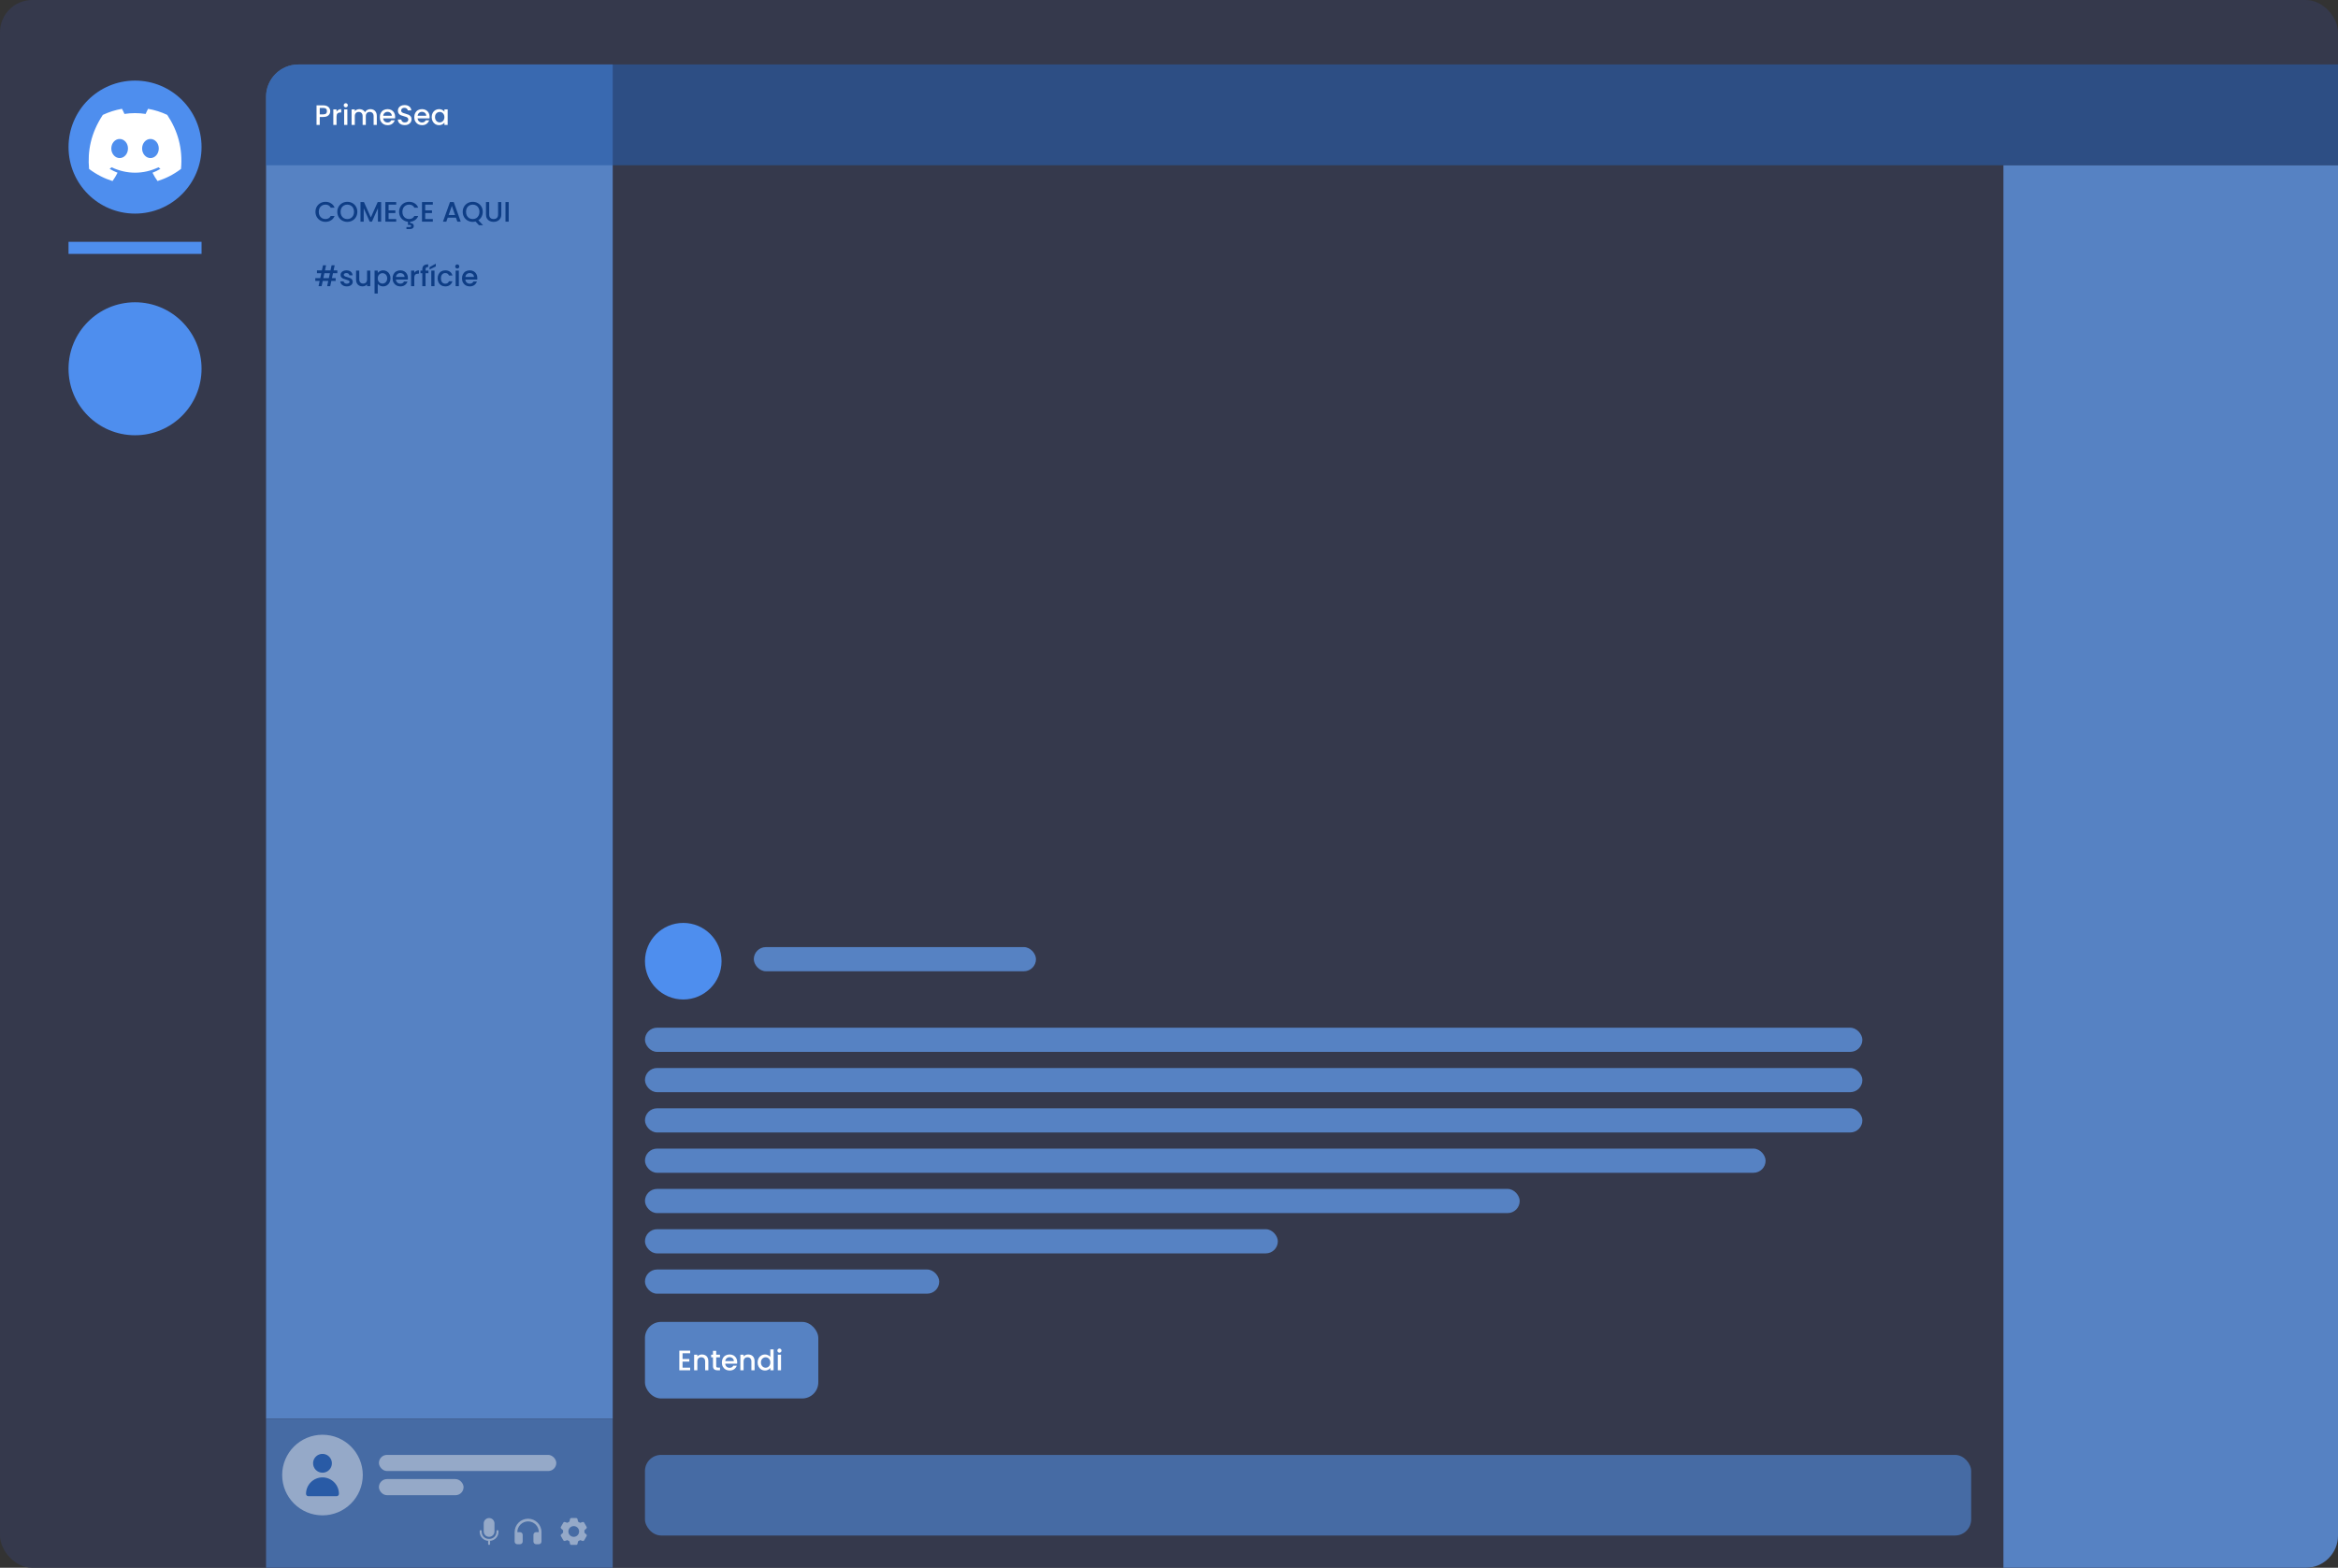 <svg width="580" height="389" viewBox="0 0 580 389" fill="none" xmlns="http://www.w3.org/2000/svg">
<rect x="0" y="0" width="580" height="389" fill="#333333" stroke="none"/>
<rect width="580" height="389" rx="8" fill="#35394C"/>
<circle cx="33.5" cy="91.5" r="16.5" fill="#4E8EEE"/>
<rect x="17" y="60" width="33" height="3" fill="#4E8EEE"/>
<path d="M66 24C66 19.582 69.582 16 74 16H152V352H66V24Z" fill="#5682C3"/>
<rect x="66" y="352" width="86" height="37" fill="#466BA4"/>
<path d="M497 41H580V381C580 385.418 576.418 389 572 389H497V41Z" fill="#5682C3"/>
<rect x="160" y="361" width="329" height="20" rx="4" fill="#466BA4"/>
<rect x="187" y="235" width="70" height="6" rx="3" fill="#5682C3"/>
<rect x="94" y="361" width="44" height="4" rx="2" fill="#95A9C8"/>
<rect x="94" y="367" width="21" height="4" rx="2" fill="#95A9C8"/>
<rect x="160" y="255" width="302" height="6" rx="3" fill="#5682C3"/>
<rect x="160" y="265" width="302" height="6" rx="3" fill="#5682C3"/>
<rect x="160" y="275" width="302" height="6" rx="3" fill="#5682C3"/>
<rect x="160" y="285" width="278" height="6" rx="3" fill="#5682C3"/>
<rect x="160" y="295" width="217" height="6" rx="3" fill="#5682C3"/>
<rect x="160" y="305" width="157" height="6" rx="3" fill="#5682C3"/>
<rect x="160" y="315" width="73" height="6" rx="3" fill="#5682C3"/>
<rect x="160" y="328" width="43" height="19" rx="4" fill="#5682C3"/>
<circle cx="169.5" cy="238.5" r="9.5" fill="#4E8EEE"/>
<path d="M123.417 379.667C123.477 379.667 123.535 379.688 123.581 379.728C123.627 379.768 123.656 379.823 123.664 379.883L123.667 379.917V380.083C123.667 380.651 123.452 381.198 123.066 381.614C122.679 382.03 122.15 382.285 121.584 382.327L121.583 383.083C121.583 383.147 121.559 383.207 121.516 383.254C121.473 383.3 121.414 383.328 121.35 383.333C121.287 383.337 121.225 383.317 121.176 383.277C121.126 383.237 121.094 383.18 121.086 383.117L121.083 383.083V382.327C120.531 382.286 120.012 382.042 119.628 381.643C119.244 381.243 119.021 380.716 119.001 380.162L119 380.083V379.917C119 379.853 119.024 379.792 119.067 379.746C119.111 379.7 119.17 379.671 119.233 379.667C119.296 379.663 119.359 379.683 119.408 379.723C119.457 379.763 119.489 379.82 119.498 379.883L119.5 379.917V380.083C119.5 380.535 119.675 380.969 119.987 381.295C120.3 381.621 120.727 381.813 121.178 381.832L121.25 381.833H121.417C121.868 381.833 122.303 381.659 122.628 381.346C122.954 381.033 123.147 380.606 123.165 380.155L123.167 380.083V379.917C123.167 379.85 123.193 379.787 123.24 379.74C123.287 379.693 123.35 379.667 123.417 379.667ZM121.333 376.667C121.687 376.667 122.026 376.807 122.276 377.057C122.526 377.307 122.667 377.646 122.667 378V380C122.667 380.353 122.526 380.693 122.276 380.943C122.026 381.193 121.687 381.333 121.333 381.333C120.98 381.333 120.641 381.193 120.391 380.943C120.14 380.693 120 380.353 120 380V378C120 377.646 120.14 377.307 120.391 377.057C120.641 376.807 120.98 376.667 121.333 376.667Z" fill="#95A9C8"/>
<path d="M134.333 380.167V382.5C134.333 382.677 134.263 382.847 134.138 382.972C134.013 383.097 133.844 383.167 133.667 383.167H133C132.823 383.167 132.654 383.097 132.529 382.972C132.404 382.847 132.333 382.677 132.333 382.5V380.833C132.333 380.657 132.404 380.487 132.529 380.362C132.654 380.237 132.823 380.167 133 380.167H133.667C133.667 379.46 133.386 378.781 132.886 378.281C132.386 377.781 131.707 377.5 131 377.5C130.293 377.5 129.615 377.781 129.114 378.281C128.614 378.781 128.333 379.46 128.333 380.167H129C129.177 380.167 129.346 380.237 129.471 380.362C129.597 380.487 129.667 380.657 129.667 380.833V382.5C129.667 382.677 129.597 382.847 129.471 382.972C129.346 383.097 129.177 383.167 129 383.167H128.333C128.157 383.167 127.987 383.097 127.862 382.972C127.737 382.847 127.667 382.677 127.667 382.5V380.167C127.667 378.326 129.159 376.833 131 376.833C132.841 376.833 134.333 378.326 134.333 380.167Z" fill="#95A9C8"/>
<path d="M142.94 383.333H141.727C141.651 383.333 141.577 383.307 141.518 383.26C141.458 383.212 141.417 383.145 141.401 383.071L141.265 382.443C141.084 382.364 140.913 382.265 140.754 382.148L140.141 382.343C140.069 382.366 139.991 382.363 139.92 382.336C139.849 382.308 139.789 382.257 139.751 382.192L139.143 381.141C139.106 381.075 139.092 380.998 139.103 380.923C139.115 380.848 139.152 380.78 139.208 380.728L139.683 380.295C139.661 380.099 139.661 379.9 139.683 379.704L139.208 379.272C139.152 379.22 139.115 379.152 139.103 379.076C139.091 379.001 139.106 378.924 139.143 378.859L139.75 377.808C139.788 377.742 139.847 377.691 139.918 377.663C139.989 377.636 140.067 377.633 140.14 377.657L140.752 377.852C140.834 377.792 140.918 377.736 141.006 377.685C141.09 377.638 141.177 377.595 141.265 377.556L141.401 376.929C141.417 376.855 141.459 376.788 141.518 376.74C141.577 376.693 141.651 376.667 141.727 376.667H142.94C143.016 376.667 143.09 376.693 143.149 376.74C143.208 376.788 143.249 376.855 143.265 376.929L143.403 377.557C143.583 377.636 143.755 377.735 143.914 377.852L144.527 377.657C144.599 377.634 144.678 377.637 144.748 377.664C144.819 377.691 144.879 377.742 144.917 377.808L145.523 378.859C145.601 378.995 145.574 379.167 145.459 379.272L144.984 379.706C145.006 379.902 145.006 380.1 144.984 380.296L145.459 380.73C145.574 380.836 145.601 381.007 145.523 381.143L144.917 382.194C144.879 382.259 144.819 382.31 144.748 382.338C144.677 382.365 144.599 382.368 144.527 382.345L143.914 382.15C143.755 382.267 143.584 382.366 143.403 382.445L143.265 383.071C143.249 383.145 143.208 383.212 143.149 383.259C143.09 383.307 143.016 383.333 142.94 383.333ZM142.332 378.667C141.978 378.667 141.639 378.807 141.389 379.057C141.139 379.307 140.999 379.646 140.999 380C140.999 380.353 141.139 380.693 141.389 380.943C141.639 381.193 141.978 381.333 142.332 381.333C142.686 381.333 143.025 381.193 143.275 380.943C143.525 380.693 143.665 380.353 143.665 380C143.665 379.646 143.525 379.307 143.275 379.057C143.025 378.807 142.686 378.667 142.332 378.667Z" fill="#95A9C8"/>
<circle cx="80" cy="366" r="10" fill="#95A9C8"/>
<path d="M80 365.417C80.462 365.417 80.913 365.28 81.296 365.023C81.68 364.767 81.979 364.403 82.156 363.976C82.332 363.55 82.379 363.081 82.289 362.628C82.198 362.176 81.976 361.76 81.65 361.433C81.324 361.107 80.908 360.885 80.455 360.795C80.003 360.705 79.534 360.751 79.107 360.928C78.681 361.104 78.316 361.403 78.06 361.787C77.804 362.171 77.667 362.622 77.667 363.083C77.667 363.702 77.913 364.296 78.35 364.733C78.788 365.171 79.381 365.417 80 365.417ZM83.5 371.25C83.655 371.25 83.803 371.189 83.913 371.079C84.022 370.97 84.083 370.821 84.083 370.667C84.083 369.584 83.653 368.545 82.887 367.779C82.122 367.014 81.083 366.583 80 366.583C78.917 366.583 77.879 367.014 77.113 367.779C76.347 368.545 75.917 369.584 75.917 370.667C75.917 370.821 75.978 370.97 76.088 371.079C76.197 371.189 76.345 371.25 76.5 371.25H83.5Z" fill="#295BA6"/>
<path d="M78.259 52.557C78.259 52.081 78.369 51.654 78.588 51.276C78.812 50.898 79.113 50.604 79.491 50.394C79.874 50.179 80.291 50.072 80.744 50.072C81.262 50.072 81.722 50.2 82.123 50.457C82.529 50.709 82.823 51.068 83.005 51.535H82.046C81.92 51.278 81.745 51.087 81.521 50.961C81.297 50.835 81.038 50.772 80.744 50.772C80.422 50.772 80.135 50.844 79.883 50.989C79.631 51.134 79.433 51.341 79.288 51.612C79.148 51.883 79.078 52.198 79.078 52.557C79.078 52.916 79.148 53.231 79.288 53.502C79.433 53.773 79.631 53.983 79.883 54.132C80.135 54.277 80.422 54.349 80.744 54.349C81.038 54.349 81.297 54.286 81.521 54.16C81.745 54.034 81.92 53.843 82.046 53.586H83.005C82.823 54.053 82.529 54.412 82.123 54.664C81.722 54.916 81.262 55.042 80.744 55.042C80.287 55.042 79.869 54.937 79.491 54.727C79.113 54.512 78.812 54.216 78.588 53.838C78.369 53.46 78.259 53.033 78.259 52.557ZM86.158 55.049C85.705 55.049 85.288 54.944 84.905 54.734C84.527 54.519 84.226 54.223 84.002 53.845C83.783 53.462 83.673 53.033 83.673 52.557C83.673 52.081 83.783 51.654 84.002 51.276C84.226 50.898 84.527 50.604 84.905 50.394C85.288 50.179 85.705 50.072 86.158 50.072C86.615 50.072 87.033 50.179 87.411 50.394C87.794 50.604 88.095 50.898 88.314 51.276C88.533 51.654 88.643 52.081 88.643 52.557C88.643 53.033 88.533 53.462 88.314 53.845C88.095 54.223 87.794 54.519 87.411 54.734C87.033 54.944 86.615 55.049 86.158 55.049ZM86.158 54.356C86.48 54.356 86.767 54.284 87.019 54.139C87.271 53.99 87.467 53.78 87.607 53.509C87.752 53.234 87.824 52.916 87.824 52.557C87.824 52.198 87.752 51.883 87.607 51.612C87.467 51.341 87.271 51.134 87.019 50.989C86.767 50.844 86.48 50.772 86.158 50.772C85.836 50.772 85.549 50.844 85.297 50.989C85.045 51.134 84.847 51.341 84.702 51.612C84.562 51.883 84.492 52.198 84.492 52.557C84.492 52.916 84.562 53.234 84.702 53.509C84.847 53.78 85.045 53.99 85.297 54.139C85.549 54.284 85.836 54.356 86.158 54.356ZM94.552 50.135V55H93.754V51.668L92.27 55H91.717L90.226 51.668V55H89.428V50.135H90.289L91.997 53.95L93.698 50.135H94.552ZM96.399 50.779V52.207H98.079V52.858H96.399V54.349H98.289V55H95.601V50.128H98.289V50.779H96.399ZM101.491 54.349C101.785 54.349 102.044 54.286 102.268 54.16C102.492 54.034 102.667 53.843 102.793 53.586H103.752C103.584 54.015 103.323 54.356 102.968 54.608C102.613 54.855 102.203 54.998 101.736 55.035V55.336C102.007 55.336 102.226 55.399 102.394 55.525C102.562 55.656 102.646 55.838 102.646 56.071C102.646 56.304 102.562 56.489 102.394 56.624C102.226 56.764 102.014 56.834 101.757 56.834H100.833V56.33H101.596C101.727 56.33 101.825 56.311 101.89 56.274C101.955 56.237 101.988 56.169 101.988 56.071C101.988 55.973 101.955 55.905 101.89 55.868C101.825 55.831 101.727 55.812 101.596 55.812H101.211V55.028C100.8 54.986 100.427 54.855 100.091 54.636C99.755 54.417 99.489 54.127 99.293 53.768C99.102 53.404 99.006 53 99.006 52.557C99.006 52.081 99.116 51.654 99.335 51.276C99.559 50.898 99.86 50.604 100.238 50.394C100.621 50.179 101.038 50.072 101.491 50.072C102.009 50.072 102.469 50.2 102.87 50.457C103.276 50.709 103.57 51.068 103.752 51.535H102.793C102.667 51.278 102.492 51.087 102.268 50.961C102.044 50.835 101.785 50.772 101.491 50.772C101.169 50.772 100.882 50.844 100.63 50.989C100.378 51.134 100.18 51.341 100.035 51.612C99.895 51.883 99.825 52.198 99.825 52.557C99.825 52.916 99.895 53.231 100.035 53.502C100.18 53.773 100.378 53.983 100.63 54.132C100.882 54.277 101.169 54.349 101.491 54.349ZM105.484 50.779V52.207H107.164V52.858H105.484V54.349H107.374V55H104.686V50.128H107.374V50.779H105.484ZM113.108 54.006H111.071L110.721 55H109.888L111.631 50.128H112.555L114.298 55H113.458L113.108 54.006ZM112.884 53.355L112.093 51.094L111.295 53.355H112.884ZM118.822 55.882L117.968 54.958C117.758 55.019 117.527 55.049 117.275 55.049C116.823 55.049 116.405 54.944 116.022 54.734C115.644 54.519 115.343 54.223 115.119 53.845C114.9 53.462 114.79 53.033 114.79 52.557C114.79 52.081 114.9 51.654 115.119 51.276C115.343 50.898 115.644 50.604 116.022 50.394C116.405 50.179 116.823 50.072 117.275 50.072C117.733 50.072 118.15 50.179 118.528 50.394C118.911 50.604 119.212 50.898 119.431 51.276C119.651 51.654 119.76 52.081 119.76 52.557C119.76 53.005 119.662 53.411 119.466 53.775C119.275 54.134 119.009 54.424 118.668 54.643L119.837 55.882H118.822ZM115.609 52.557C115.609 52.916 115.679 53.234 115.819 53.509C115.964 53.78 116.162 53.99 116.414 54.139C116.666 54.284 116.953 54.356 117.275 54.356C117.597 54.356 117.884 54.284 118.136 54.139C118.388 53.99 118.584 53.78 118.724 53.509C118.869 53.234 118.941 52.916 118.941 52.557C118.941 52.198 118.869 51.883 118.724 51.612C118.584 51.341 118.388 51.134 118.136 50.989C117.884 50.844 117.597 50.772 117.275 50.772C116.953 50.772 116.666 50.844 116.414 50.989C116.162 51.134 115.964 51.341 115.819 51.612C115.679 51.883 115.609 52.198 115.609 52.557ZM121.357 50.135V53.236C121.357 53.605 121.453 53.882 121.644 54.069C121.84 54.256 122.111 54.349 122.456 54.349C122.806 54.349 123.077 54.256 123.268 54.069C123.464 53.882 123.562 53.605 123.562 53.236V50.135H124.36V53.222C124.36 53.619 124.274 53.955 124.101 54.23C123.928 54.505 123.697 54.711 123.408 54.846C123.119 54.981 122.799 55.049 122.449 55.049C122.099 55.049 121.779 54.981 121.49 54.846C121.205 54.711 120.979 54.505 120.811 54.23C120.643 53.955 120.559 53.619 120.559 53.222V50.135H121.357ZM126.197 50.135V55H125.399V50.135H126.197Z" fill="#0E3D85"/>
<path d="M82.606 67.794L82.347 69.005H83.271V69.705H82.2L81.92 71H81.157L81.437 69.705H80.065L79.785 71H79.022L79.302 69.705H78.217V69.005H79.449L79.708 67.794H78.63V67.094H79.855L80.128 65.82H80.891L80.618 67.094H81.99L82.263 65.82H83.026L82.753 67.094H83.684V67.794H82.606ZM81.843 67.794H80.471L80.212 69.005H81.584L81.843 67.794ZM86.029 71.063C85.726 71.063 85.453 71.009 85.21 70.902C84.972 70.79 84.784 70.641 84.644 70.454C84.504 70.263 84.429 70.05 84.419 69.817H85.246C85.26 69.98 85.337 70.118 85.477 70.23C85.621 70.337 85.801 70.391 86.016 70.391C86.24 70.391 86.412 70.349 86.534 70.265C86.659 70.176 86.722 70.064 86.722 69.929C86.722 69.784 86.653 69.677 86.513 69.607C86.377 69.537 86.16 69.46 85.862 69.376C85.572 69.297 85.337 69.22 85.154 69.145C84.972 69.07 84.814 68.956 84.678 68.802C84.548 68.648 84.483 68.445 84.483 68.193C84.483 67.988 84.543 67.801 84.665 67.633C84.786 67.46 84.959 67.325 85.183 67.227C85.411 67.129 85.672 67.08 85.966 67.08C86.405 67.08 86.757 67.192 87.023 67.416C87.294 67.635 87.439 67.936 87.457 68.319H86.659C86.645 68.146 86.576 68.009 86.45 67.906C86.323 67.803 86.153 67.752 85.939 67.752C85.728 67.752 85.567 67.792 85.456 67.871C85.344 67.95 85.287 68.055 85.287 68.186C85.287 68.289 85.325 68.375 85.4 68.445C85.474 68.515 85.565 68.571 85.672 68.613C85.78 68.65 85.939 68.699 86.148 68.76C86.428 68.835 86.657 68.912 86.835 68.991C87.016 69.066 87.173 69.178 87.303 69.327C87.434 69.476 87.502 69.675 87.507 69.922C87.507 70.141 87.446 70.337 87.325 70.51C87.203 70.683 87.031 70.818 86.806 70.916C86.587 71.014 86.328 71.063 86.029 71.063ZM91.862 67.143V71H91.064V70.545C90.938 70.704 90.772 70.83 90.567 70.923C90.366 71.012 90.151 71.056 89.923 71.056C89.619 71.056 89.346 70.993 89.104 70.867C88.866 70.741 88.677 70.554 88.537 70.307C88.401 70.06 88.334 69.761 88.334 69.411V67.143H89.125V69.292C89.125 69.637 89.211 69.903 89.384 70.09C89.556 70.272 89.792 70.363 90.091 70.363C90.389 70.363 90.625 70.272 90.798 70.09C90.975 69.903 91.064 69.637 91.064 69.292V67.143H91.862ZM93.713 67.71C93.848 67.533 94.032 67.383 94.266 67.262C94.499 67.141 94.763 67.08 95.057 67.08C95.393 67.08 95.698 67.164 95.974 67.332C96.254 67.495 96.473 67.726 96.632 68.025C96.79 68.324 96.87 68.667 96.87 69.054C96.87 69.441 96.79 69.789 96.632 70.097C96.473 70.4 96.254 70.638 95.974 70.811C95.698 70.979 95.393 71.063 95.057 71.063C94.763 71.063 94.501 71.005 94.273 70.888C94.044 70.767 93.857 70.617 93.713 70.44V72.834H92.915V67.143H93.713V67.71ZM96.058 69.054C96.058 68.788 96.002 68.559 95.89 68.368C95.782 68.172 95.638 68.025 95.456 67.927C95.278 67.824 95.087 67.773 94.882 67.773C94.681 67.773 94.49 67.824 94.308 67.927C94.13 68.03 93.986 68.179 93.874 68.375C93.766 68.571 93.713 68.802 93.713 69.068C93.713 69.334 93.766 69.567 93.874 69.768C93.986 69.964 94.13 70.113 94.308 70.216C94.49 70.319 94.681 70.37 94.882 70.37C95.087 70.37 95.278 70.319 95.456 70.216C95.638 70.109 95.782 69.955 95.89 69.754C96.002 69.553 96.058 69.32 96.058 69.054ZM101.194 68.977C101.194 69.122 101.184 69.252 101.166 69.369H98.219C98.242 69.677 98.356 69.924 98.562 70.111C98.767 70.298 99.019 70.391 99.318 70.391C99.747 70.391 100.05 70.211 100.228 69.852H101.089C100.972 70.207 100.76 70.498 100.452 70.727C100.148 70.951 99.77 71.063 99.318 71.063C98.949 71.063 98.618 70.981 98.324 70.818C98.034 70.65 97.806 70.417 97.638 70.118C97.475 69.815 97.393 69.465 97.393 69.068C97.393 68.671 97.472 68.324 97.631 68.025C97.794 67.722 98.02 67.488 98.31 67.325C98.604 67.162 98.94 67.08 99.318 67.08C99.682 67.08 100.006 67.159 100.291 67.318C100.575 67.477 100.797 67.701 100.956 67.99C101.114 68.275 101.194 68.604 101.194 68.977ZM100.361 68.725C100.356 68.431 100.251 68.195 100.046 68.018C99.841 67.841 99.586 67.752 99.283 67.752C99.007 67.752 98.772 67.841 98.576 68.018C98.38 68.191 98.263 68.426 98.226 68.725H100.361ZM102.777 67.703C102.894 67.507 103.048 67.355 103.239 67.248C103.435 67.136 103.666 67.08 103.932 67.08V67.906H103.729C103.416 67.906 103.178 67.985 103.015 68.144C102.856 68.303 102.777 68.578 102.777 68.97V71H101.979V67.143H102.777V67.703ZM106.283 67.794H105.569V71H104.764V67.794H104.309V67.143H104.764V66.87C104.764 66.427 104.88 66.105 105.114 65.904C105.352 65.699 105.723 65.596 106.227 65.596V66.261C105.984 66.261 105.814 66.308 105.716 66.401C105.618 66.49 105.569 66.646 105.569 66.87V67.143H106.283V67.794ZM107.788 67.143V71H106.99V67.143H107.788ZM108.11 66.107L106.563 66.87V66.282L108.11 65.428V66.107ZM108.57 69.068C108.57 68.671 108.649 68.324 108.808 68.025C108.971 67.722 109.195 67.488 109.48 67.325C109.764 67.162 110.091 67.08 110.46 67.08C110.926 67.08 111.311 67.192 111.615 67.416C111.923 67.635 112.13 67.95 112.238 68.361H111.377C111.307 68.17 111.195 68.02 111.041 67.913C110.887 67.806 110.693 67.752 110.46 67.752C110.133 67.752 109.872 67.869 109.676 68.102C109.484 68.331 109.389 68.653 109.389 69.068C109.389 69.483 109.484 69.808 109.676 70.041C109.872 70.274 110.133 70.391 110.46 70.391C110.922 70.391 111.227 70.188 111.377 69.782H112.238C112.126 70.174 111.916 70.487 111.608 70.72C111.3 70.949 110.917 71.063 110.46 71.063C110.091 71.063 109.764 70.981 109.48 70.818C109.195 70.65 108.971 70.417 108.808 70.118C108.649 69.815 108.57 69.465 108.57 69.068ZM113.439 66.632C113.294 66.632 113.173 66.583 113.075 66.485C112.977 66.387 112.928 66.266 112.928 66.121C112.928 65.976 112.977 65.855 113.075 65.757C113.173 65.659 113.294 65.61 113.439 65.61C113.579 65.61 113.698 65.659 113.796 65.757C113.894 65.855 113.943 65.976 113.943 66.121C113.943 66.266 113.894 66.387 113.796 66.485C113.698 66.583 113.579 66.632 113.439 66.632ZM113.831 67.143V71H113.033V67.143H113.831ZM118.414 68.977C118.414 69.122 118.404 69.252 118.386 69.369H115.439C115.462 69.677 115.576 69.924 115.782 70.111C115.987 70.298 116.239 70.391 116.538 70.391C116.967 70.391 117.27 70.211 117.448 69.852H118.309C118.192 70.207 117.98 70.498 117.672 70.727C117.368 70.951 116.99 71.063 116.538 71.063C116.169 71.063 115.838 70.981 115.544 70.818C115.254 70.65 115.026 70.417 114.858 70.118C114.694 69.815 114.613 69.465 114.613 69.068C114.613 68.671 114.692 68.324 114.851 68.025C115.014 67.722 115.24 67.488 115.53 67.325C115.824 67.162 116.16 67.08 116.538 67.08C116.902 67.08 117.226 67.159 117.511 67.318C117.795 67.477 118.017 67.701 118.176 67.99C118.334 68.275 118.414 68.604 118.414 68.977ZM117.581 68.725C117.576 68.431 117.471 68.195 117.266 68.018C117.06 67.841 116.806 67.752 116.503 67.752C116.227 67.752 115.992 67.841 115.796 68.018C115.6 68.191 115.483 68.426 115.446 68.725H117.581Z" fill="#0E3D85"/>
<circle cx="33.5" cy="36.5" r="16.5" fill="#4E8EEE"/>
<g clip-path="url(#clip0_1707_100758)">
<path d="M41.483 28.501C39.975 27.791 38.379 27.286 36.738 27C36.534 27.372 36.295 27.872 36.13 28.27C34.361 28.003 32.608 28.003 30.871 28.27C30.707 27.872 30.463 27.372 30.256 27C28.614 27.286 27.017 27.792 25.508 28.505C22.505 33.074 21.691 37.529 22.098 41.921C24.089 43.418 26.02 44.328 27.917 44.923C28.389 44.27 28.806 43.579 29.164 42.856C28.482 42.595 27.826 42.273 27.201 41.895C27.365 41.772 27.526 41.644 27.682 41.511C31.467 43.293 35.578 43.293 39.318 41.511C39.475 41.643 39.635 41.771 39.799 41.895C39.173 42.274 38.515 42.597 37.833 42.858C38.193 43.584 38.609 44.276 39.079 44.925C40.978 44.33 42.91 43.42 44.902 41.921C45.38 36.829 44.087 32.415 41.483 28.501V28.501ZM29.679 39.22C28.543 39.22 27.611 38.152 27.611 36.852C27.611 35.551 28.523 34.482 29.679 34.482C30.835 34.482 31.767 35.55 31.747 36.852C31.749 38.152 30.835 39.22 29.679 39.22ZM37.321 39.22C36.184 39.22 35.253 38.152 35.253 36.852C35.253 35.551 36.165 34.482 37.321 34.482C38.477 34.482 39.408 35.55 39.388 36.852C39.388 38.152 38.477 39.22 37.321 39.22Z" fill="white"/>
</g>
<path d="M66 24C66 19.582 69.582 16 74 16H580V41H66V24Z" fill="#295BA6" fill-opacity="0.63"/>
<path d="M81.927 27.584C81.927 27.831 81.869 28.065 81.752 28.284C81.635 28.503 81.449 28.683 81.192 28.823C80.935 28.958 80.606 29.026 80.205 29.026H79.323V31H78.525V26.135H80.205C80.578 26.135 80.893 26.2 81.15 26.331C81.411 26.457 81.605 26.63 81.731 26.849C81.862 27.068 81.927 27.313 81.927 27.584ZM80.205 28.375C80.508 28.375 80.735 28.307 80.884 28.172C81.033 28.032 81.108 27.836 81.108 27.584C81.108 27.052 80.807 26.786 80.205 26.786H79.323V28.375H80.205ZM83.486 27.703C83.603 27.507 83.757 27.355 83.948 27.248C84.144 27.136 84.375 27.08 84.641 27.08V27.906H84.438C84.125 27.906 83.887 27.985 83.724 28.144C83.565 28.303 83.486 28.578 83.486 28.97V31H82.688V27.143H83.486V27.703ZM85.781 26.632C85.636 26.632 85.515 26.583 85.417 26.485C85.319 26.387 85.27 26.266 85.27 26.121C85.27 25.976 85.319 25.855 85.417 25.757C85.515 25.659 85.636 25.61 85.781 25.61C85.921 25.61 86.04 25.659 86.138 25.757C86.236 25.855 86.285 25.976 86.285 26.121C86.285 26.266 86.236 26.387 86.138 26.485C86.04 26.583 85.921 26.632 85.781 26.632ZM86.173 27.143V31H85.375V27.143H86.173ZM91.889 27.08C92.193 27.08 92.463 27.143 92.701 27.269C92.944 27.395 93.133 27.582 93.268 27.829C93.408 28.076 93.478 28.375 93.478 28.725V31H92.687V28.844C92.687 28.499 92.601 28.235 92.428 28.053C92.256 27.866 92.02 27.773 91.721 27.773C91.423 27.773 91.185 27.866 91.007 28.053C90.835 28.235 90.748 28.499 90.748 28.844V31H89.957V28.844C89.957 28.499 89.871 28.235 89.698 28.053C89.526 27.866 89.29 27.773 88.991 27.773C88.693 27.773 88.455 27.866 88.277 28.053C88.105 28.235 88.018 28.499 88.018 28.844V31H87.22V27.143H88.018V27.584C88.149 27.425 88.315 27.302 88.515 27.213C88.716 27.124 88.931 27.08 89.159 27.08C89.467 27.08 89.743 27.145 89.985 27.276C90.228 27.407 90.415 27.596 90.545 27.843C90.662 27.61 90.844 27.425 91.091 27.29C91.339 27.15 91.605 27.08 91.889 27.08ZM98.029 28.977C98.029 29.122 98.019 29.252 98.001 29.369H95.054C95.077 29.677 95.191 29.924 95.397 30.111C95.602 30.298 95.854 30.391 96.153 30.391C96.582 30.391 96.885 30.211 97.063 29.852H97.924C97.807 30.207 97.595 30.498 97.287 30.727C96.983 30.951 96.605 31.063 96.153 31.063C95.784 31.063 95.453 30.981 95.159 30.818C94.869 30.65 94.641 30.417 94.473 30.118C94.309 29.815 94.228 29.465 94.228 29.068C94.228 28.671 94.307 28.324 94.466 28.025C94.629 27.722 94.855 27.488 95.145 27.325C95.439 27.162 95.775 27.08 96.153 27.08C96.517 27.08 96.841 27.159 97.126 27.318C97.41 27.477 97.632 27.701 97.791 27.99C97.949 28.275 98.029 28.604 98.029 28.977ZM97.196 28.725C97.191 28.431 97.086 28.195 96.881 28.018C96.675 27.841 96.421 27.752 96.118 27.752C95.842 27.752 95.607 27.841 95.411 28.018C95.215 28.191 95.098 28.426 95.061 28.725H97.196ZM100.417 31.049C100.09 31.049 99.796 30.993 99.535 30.881C99.274 30.764 99.068 30.601 98.919 30.391C98.77 30.181 98.695 29.936 98.695 29.656H99.549C99.568 29.866 99.649 30.039 99.794 30.174C99.943 30.309 100.151 30.377 100.417 30.377C100.692 30.377 100.907 30.312 101.061 30.181C101.215 30.046 101.292 29.873 101.292 29.663C101.292 29.5 101.243 29.367 101.145 29.264C101.052 29.161 100.933 29.082 100.788 29.026C100.648 28.97 100.452 28.909 100.2 28.844C99.883 28.76 99.624 28.676 99.423 28.592C99.227 28.503 99.059 28.368 98.919 28.186C98.779 28.004 98.709 27.761 98.709 27.458C98.709 27.178 98.779 26.933 98.919 26.723C99.059 26.513 99.255 26.352 99.507 26.24C99.759 26.128 100.051 26.072 100.382 26.072C100.853 26.072 101.238 26.191 101.537 26.429C101.84 26.662 102.008 26.984 102.041 27.395H101.159C101.145 27.218 101.061 27.066 100.907 26.94C100.753 26.814 100.55 26.751 100.298 26.751C100.069 26.751 99.883 26.809 99.738 26.926C99.593 27.043 99.521 27.211 99.521 27.43C99.521 27.579 99.565 27.703 99.654 27.801C99.747 27.894 99.864 27.969 100.004 28.025C100.144 28.081 100.335 28.142 100.578 28.207C100.9 28.296 101.161 28.384 101.362 28.473C101.567 28.562 101.74 28.699 101.88 28.886C102.025 29.068 102.097 29.313 102.097 29.621C102.097 29.868 102.029 30.102 101.894 30.321C101.763 30.54 101.57 30.718 101.313 30.853C101.061 30.984 100.762 31.049 100.417 31.049ZM106.574 28.977C106.574 29.122 106.564 29.252 106.546 29.369H103.599C103.622 29.677 103.736 29.924 103.942 30.111C104.147 30.298 104.399 30.391 104.698 30.391C105.127 30.391 105.43 30.211 105.608 29.852H106.469C106.352 30.207 106.14 30.498 105.832 30.727C105.528 30.951 105.15 31.063 104.698 31.063C104.329 31.063 103.998 30.981 103.704 30.818C103.414 30.65 103.186 30.417 103.018 30.118C102.854 29.815 102.773 29.465 102.773 29.068C102.773 28.671 102.852 28.324 103.011 28.025C103.174 27.722 103.4 27.488 103.69 27.325C103.984 27.162 104.32 27.08 104.698 27.08C105.062 27.08 105.386 27.159 105.671 27.318C105.955 27.477 106.177 27.701 106.336 27.99C106.494 28.275 106.574 28.604 106.574 28.977ZM105.741 28.725C105.736 28.431 105.631 28.195 105.426 28.018C105.22 27.841 104.966 27.752 104.663 27.752C104.387 27.752 104.152 27.841 103.956 28.018C103.76 28.191 103.643 28.426 103.606 28.725H105.741ZM107.093 29.054C107.093 28.667 107.172 28.324 107.331 28.025C107.494 27.726 107.714 27.495 107.989 27.332C108.269 27.164 108.577 27.08 108.913 27.08C109.216 27.08 109.48 27.141 109.704 27.262C109.933 27.379 110.115 27.526 110.25 27.703V27.143H111.055V31H110.25V30.426C110.115 30.608 109.93 30.76 109.697 30.881C109.464 31.002 109.198 31.063 108.899 31.063C108.568 31.063 108.264 30.979 107.989 30.811C107.714 30.638 107.494 30.4 107.331 30.097C107.172 29.789 107.093 29.441 107.093 29.054ZM110.25 29.068C110.25 28.802 110.194 28.571 110.082 28.375C109.975 28.179 109.832 28.03 109.655 27.927C109.478 27.824 109.286 27.773 109.081 27.773C108.876 27.773 108.684 27.824 108.507 27.927C108.33 28.025 108.185 28.172 108.073 28.368C107.966 28.559 107.912 28.788 107.912 29.054C107.912 29.32 107.966 29.553 108.073 29.754C108.185 29.955 108.33 30.109 108.507 30.216C108.689 30.319 108.88 30.37 109.081 30.37C109.286 30.37 109.478 30.319 109.655 30.216C109.832 30.113 109.975 29.964 110.082 29.768C110.194 29.567 110.25 29.334 110.25 29.068Z" fill="white"/>
<path d="M169.323 335.779V337.207H171.003V337.858H169.323V339.349H171.213V340H168.525V335.128H171.213V335.779H169.323ZM174.142 336.08C174.445 336.08 174.716 336.143 174.954 336.269C175.197 336.395 175.386 336.582 175.521 336.829C175.656 337.076 175.724 337.375 175.724 337.725V340H174.933V337.844C174.933 337.499 174.847 337.235 174.674 337.053C174.501 336.866 174.266 336.773 173.967 336.773C173.668 336.773 173.43 336.866 173.253 337.053C173.08 337.235 172.994 337.499 172.994 337.844V340H172.196V336.143H172.994V336.584C173.125 336.425 173.29 336.302 173.491 336.213C173.696 336.124 173.913 336.08 174.142 336.08ZM177.673 336.794V338.929C177.673 339.074 177.705 339.179 177.771 339.244C177.841 339.305 177.957 339.335 178.121 339.335H178.611V340H177.981C177.621 340 177.346 339.916 177.155 339.748C176.963 339.58 176.868 339.307 176.868 338.929V336.794H176.413V336.143H176.868V335.184H177.673V336.143H178.611V336.794H177.673ZM182.881 337.977C182.881 338.122 182.872 338.252 182.853 338.369H179.906C179.93 338.677 180.044 338.924 180.249 339.111C180.455 339.298 180.707 339.391 181.005 339.391C181.435 339.391 181.738 339.211 181.915 338.852H182.776C182.66 339.207 182.447 339.498 182.139 339.727C181.836 339.951 181.458 340.063 181.005 340.063C180.637 340.063 180.305 339.981 180.011 339.818C179.722 339.65 179.493 339.417 179.325 339.118C179.162 338.815 179.08 338.465 179.08 338.068C179.08 337.671 179.16 337.324 179.318 337.025C179.482 336.722 179.708 336.488 179.997 336.325C180.291 336.162 180.627 336.08 181.005 336.08C181.369 336.08 181.694 336.159 181.978 336.318C182.263 336.477 182.485 336.701 182.643 336.99C182.802 337.275 182.881 337.604 182.881 337.977ZM182.048 337.725C182.044 337.431 181.939 337.195 181.733 337.018C181.528 336.841 181.274 336.752 180.97 336.752C180.695 336.752 180.459 336.841 180.263 337.018C180.067 337.191 179.951 337.426 179.913 337.725H182.048ZM185.613 336.08C185.916 336.08 186.187 336.143 186.425 336.269C186.667 336.395 186.856 336.582 186.992 336.829C187.127 337.076 187.195 337.375 187.195 337.725V340H186.404V337.844C186.404 337.499 186.317 337.235 186.145 337.053C185.972 336.866 185.736 336.773 185.438 336.773C185.139 336.773 184.901 336.866 184.724 337.053C184.551 337.235 184.465 337.499 184.465 337.844V340H183.667V336.143H184.465V336.584C184.595 336.425 184.761 336.302 184.962 336.213C185.167 336.124 185.384 336.08 185.613 336.08ZM187.947 338.054C187.947 337.667 188.026 337.324 188.185 337.025C188.348 336.726 188.567 336.495 188.843 336.332C189.123 336.164 189.433 336.08 189.774 336.08C190.026 336.08 190.273 336.136 190.516 336.248C190.763 336.355 190.959 336.5 191.104 336.682V334.82H191.909V340H191.104V339.419C190.973 339.606 190.791 339.76 190.558 339.881C190.329 340.002 190.065 340.063 189.767 340.063C189.431 340.063 189.123 339.979 188.843 339.811C188.567 339.638 188.348 339.4 188.185 339.097C188.026 338.789 187.947 338.441 187.947 338.054ZM191.104 338.068C191.104 337.802 191.048 337.571 190.936 337.375C190.828 337.179 190.686 337.03 190.509 336.927C190.331 336.824 190.14 336.773 189.935 336.773C189.729 336.773 189.538 336.824 189.361 336.927C189.183 337.025 189.039 337.172 188.927 337.368C188.819 337.559 188.766 337.788 188.766 338.054C188.766 338.32 188.819 338.553 188.927 338.754C189.039 338.955 189.183 339.109 189.361 339.216C189.543 339.319 189.734 339.37 189.935 339.37C190.14 339.37 190.331 339.319 190.509 339.216C190.686 339.113 190.828 338.964 190.936 338.768C191.048 338.567 191.104 338.334 191.104 338.068ZM193.363 335.632C193.218 335.632 193.097 335.583 192.999 335.485C192.901 335.387 192.852 335.266 192.852 335.121C192.852 334.976 192.901 334.855 192.999 334.757C193.097 334.659 193.218 334.61 193.363 334.61C193.503 334.61 193.622 334.659 193.72 334.757C193.818 334.855 193.867 334.976 193.867 335.121C193.867 335.266 193.818 335.387 193.72 335.485C193.622 335.583 193.503 335.632 193.363 335.632ZM193.755 336.143V340H192.957V336.143H193.755Z" fill="white"/>
<defs>
<clipPath id="clip0_1707_100758">
<rect width="23" height="18" fill="white" transform="translate(22 27)"/>
</clipPath>
</defs>
</svg>
